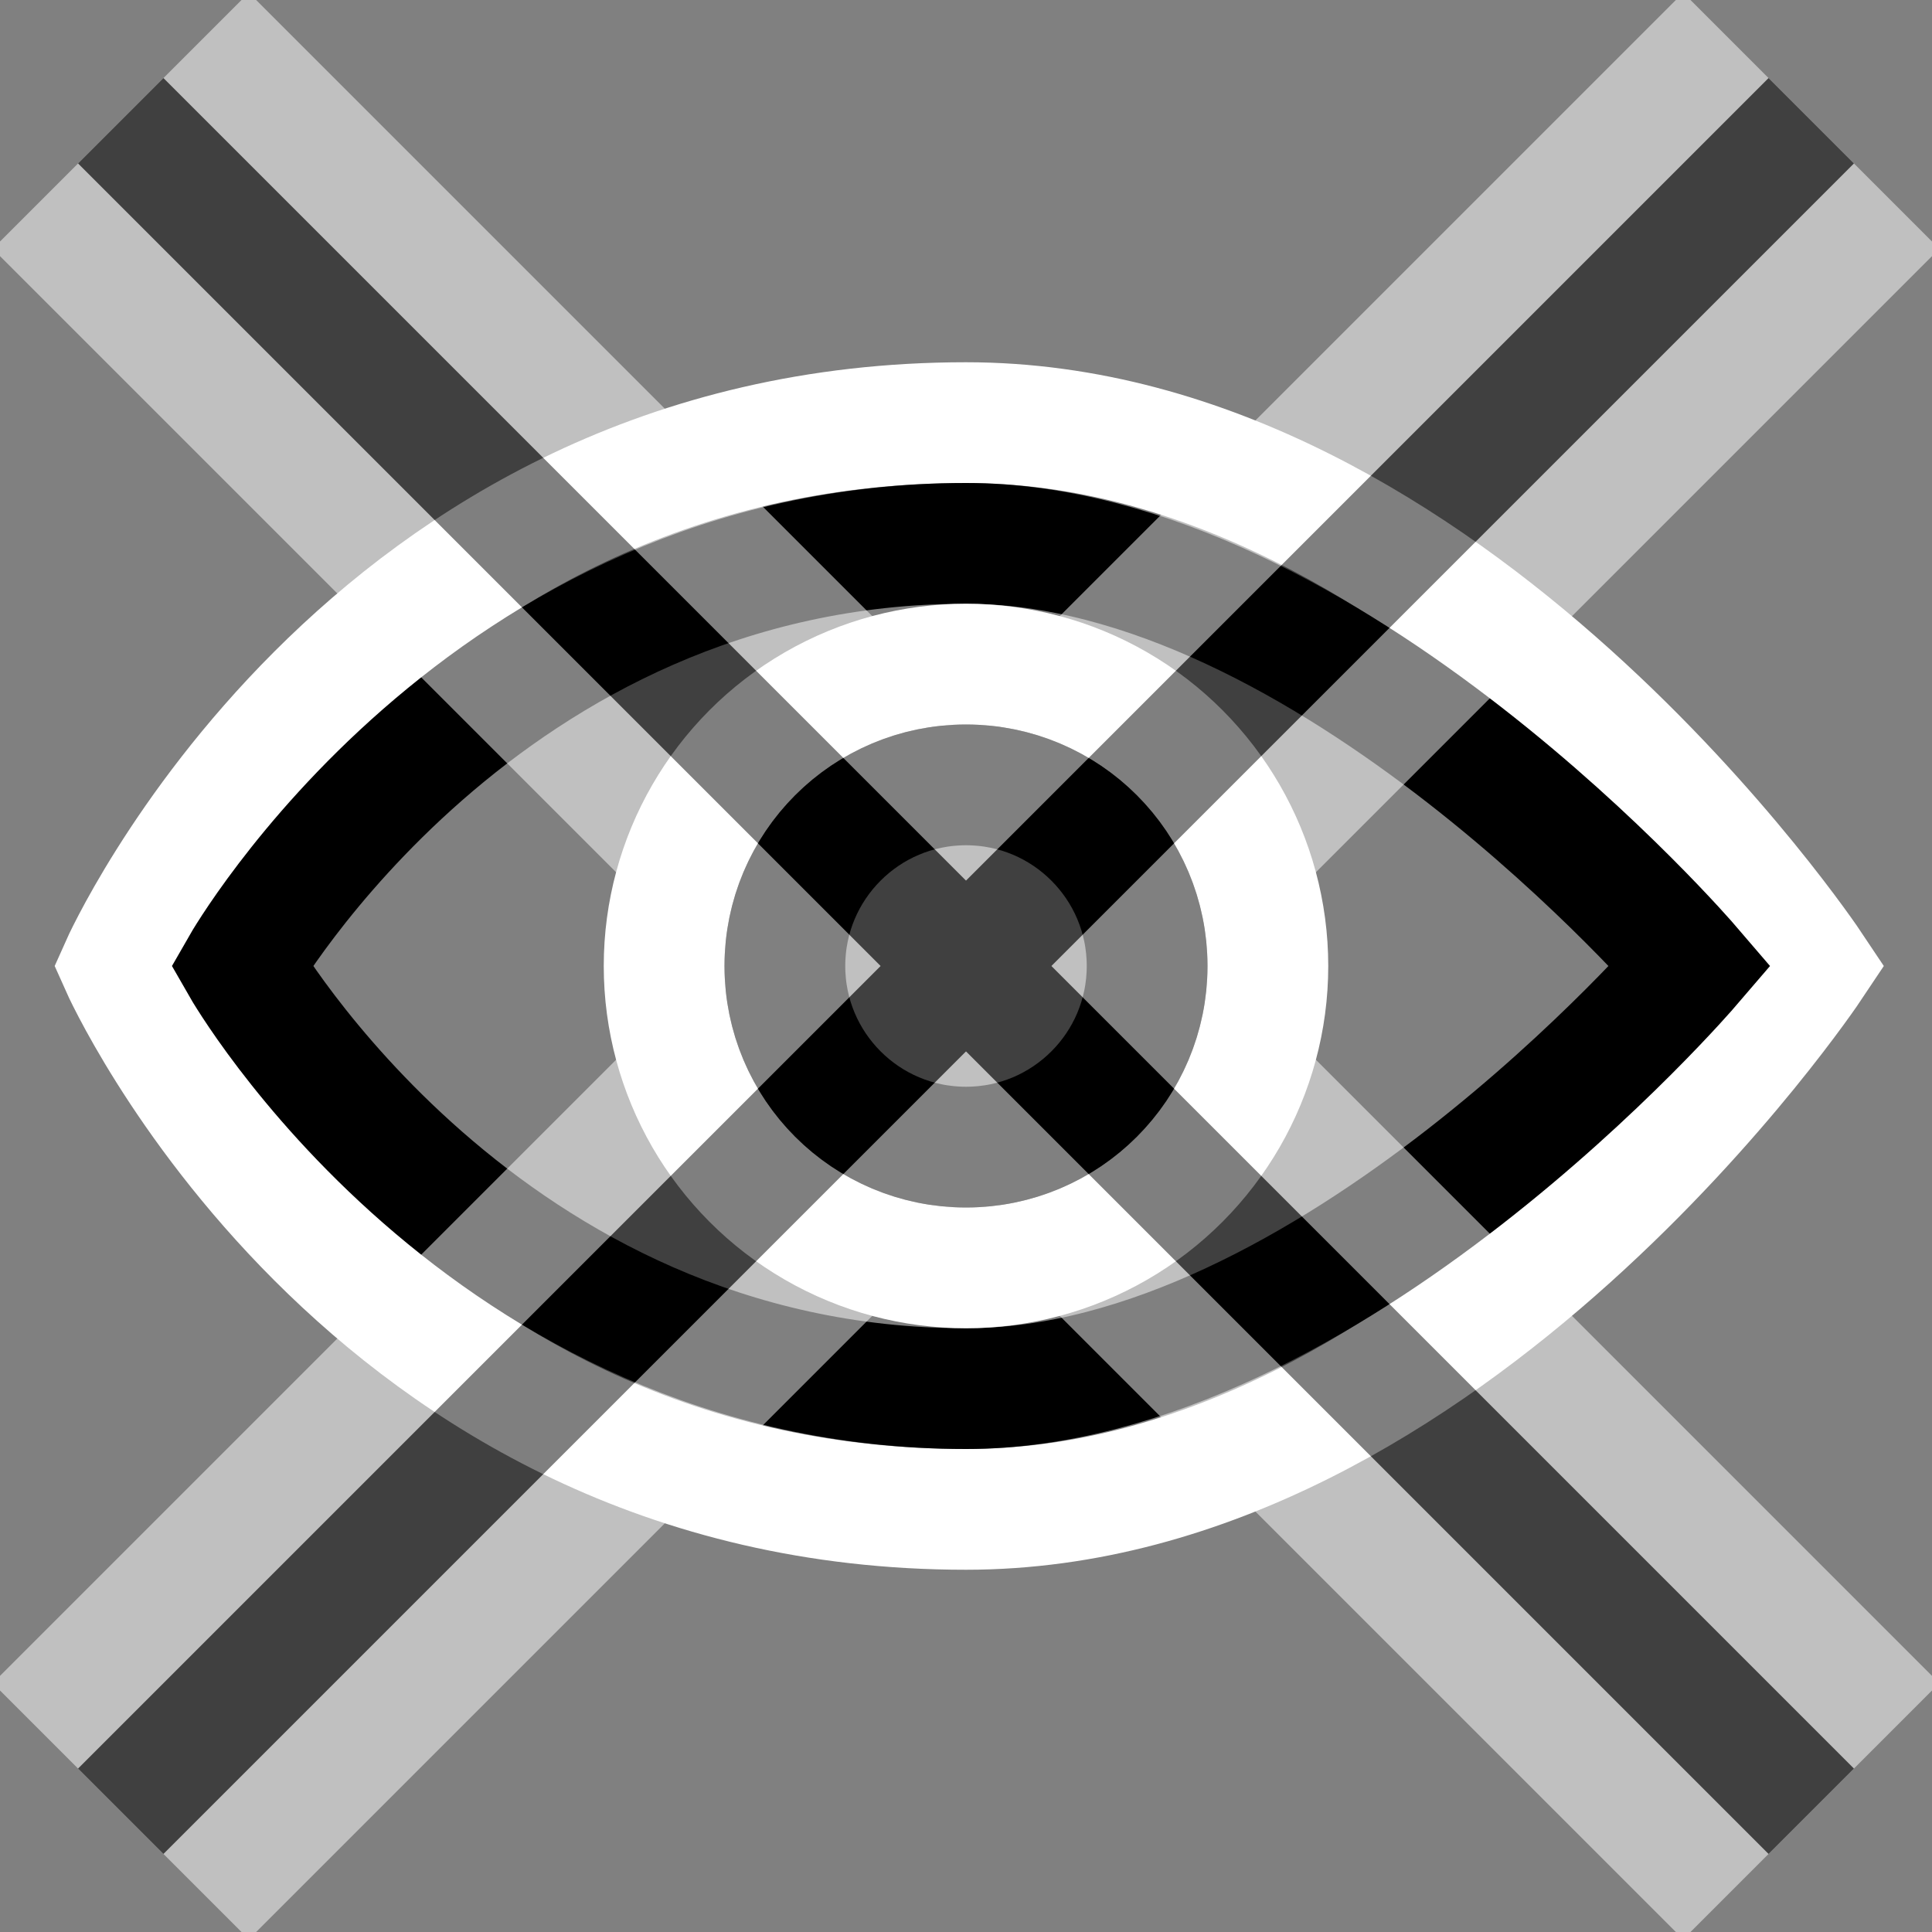 <?xml version="1.0" encoding="UTF-8"?>
<svg width="16" height="16" version="1.1" xmlns="http://www.w3.org/2000/svg">
	<rect width="100%" height="100%" fill="#808080" stroke="none"/>
	<g fill="none" stroke-width="1">
		<path d="M8,3.5C3 3.5 1 8 1 8C1 8 3 12.5 8 12.5C12 12.5 15 8 15 8C15 8 12 3.5 8 3.5" stroke="#FFF" stroke-linejoin="miter"/>
		<path d="M8,4.5C4 4.5 2 8 2 8C2 8 4 11.5 8 11.5C11 11.5 14 8 14 8C14 8 11 4.5 8 4.5" stroke="#000" stroke-linejoin="miter"/>
		<circle cx="8" cy="8" r="2.5" stroke="#FFF"/>
		<circle cx="8" cy="8" r="1.5" stroke="#000"/>
	</g>
	<g fill="none" stroke-linecap="butt" opacity="0.5">
		<path d="M1,1 15,15" stroke="#FFF" stroke-width="3"/>
		<path d="M15,1 1,15" stroke="#FFF" stroke-width="3"/>
		<path d="M1,1 15,15" stroke="#000" stroke-width="1"/>
		<path d="M15,1 1,15" stroke="#000" stroke-width="1"/>
	</g>
</svg>